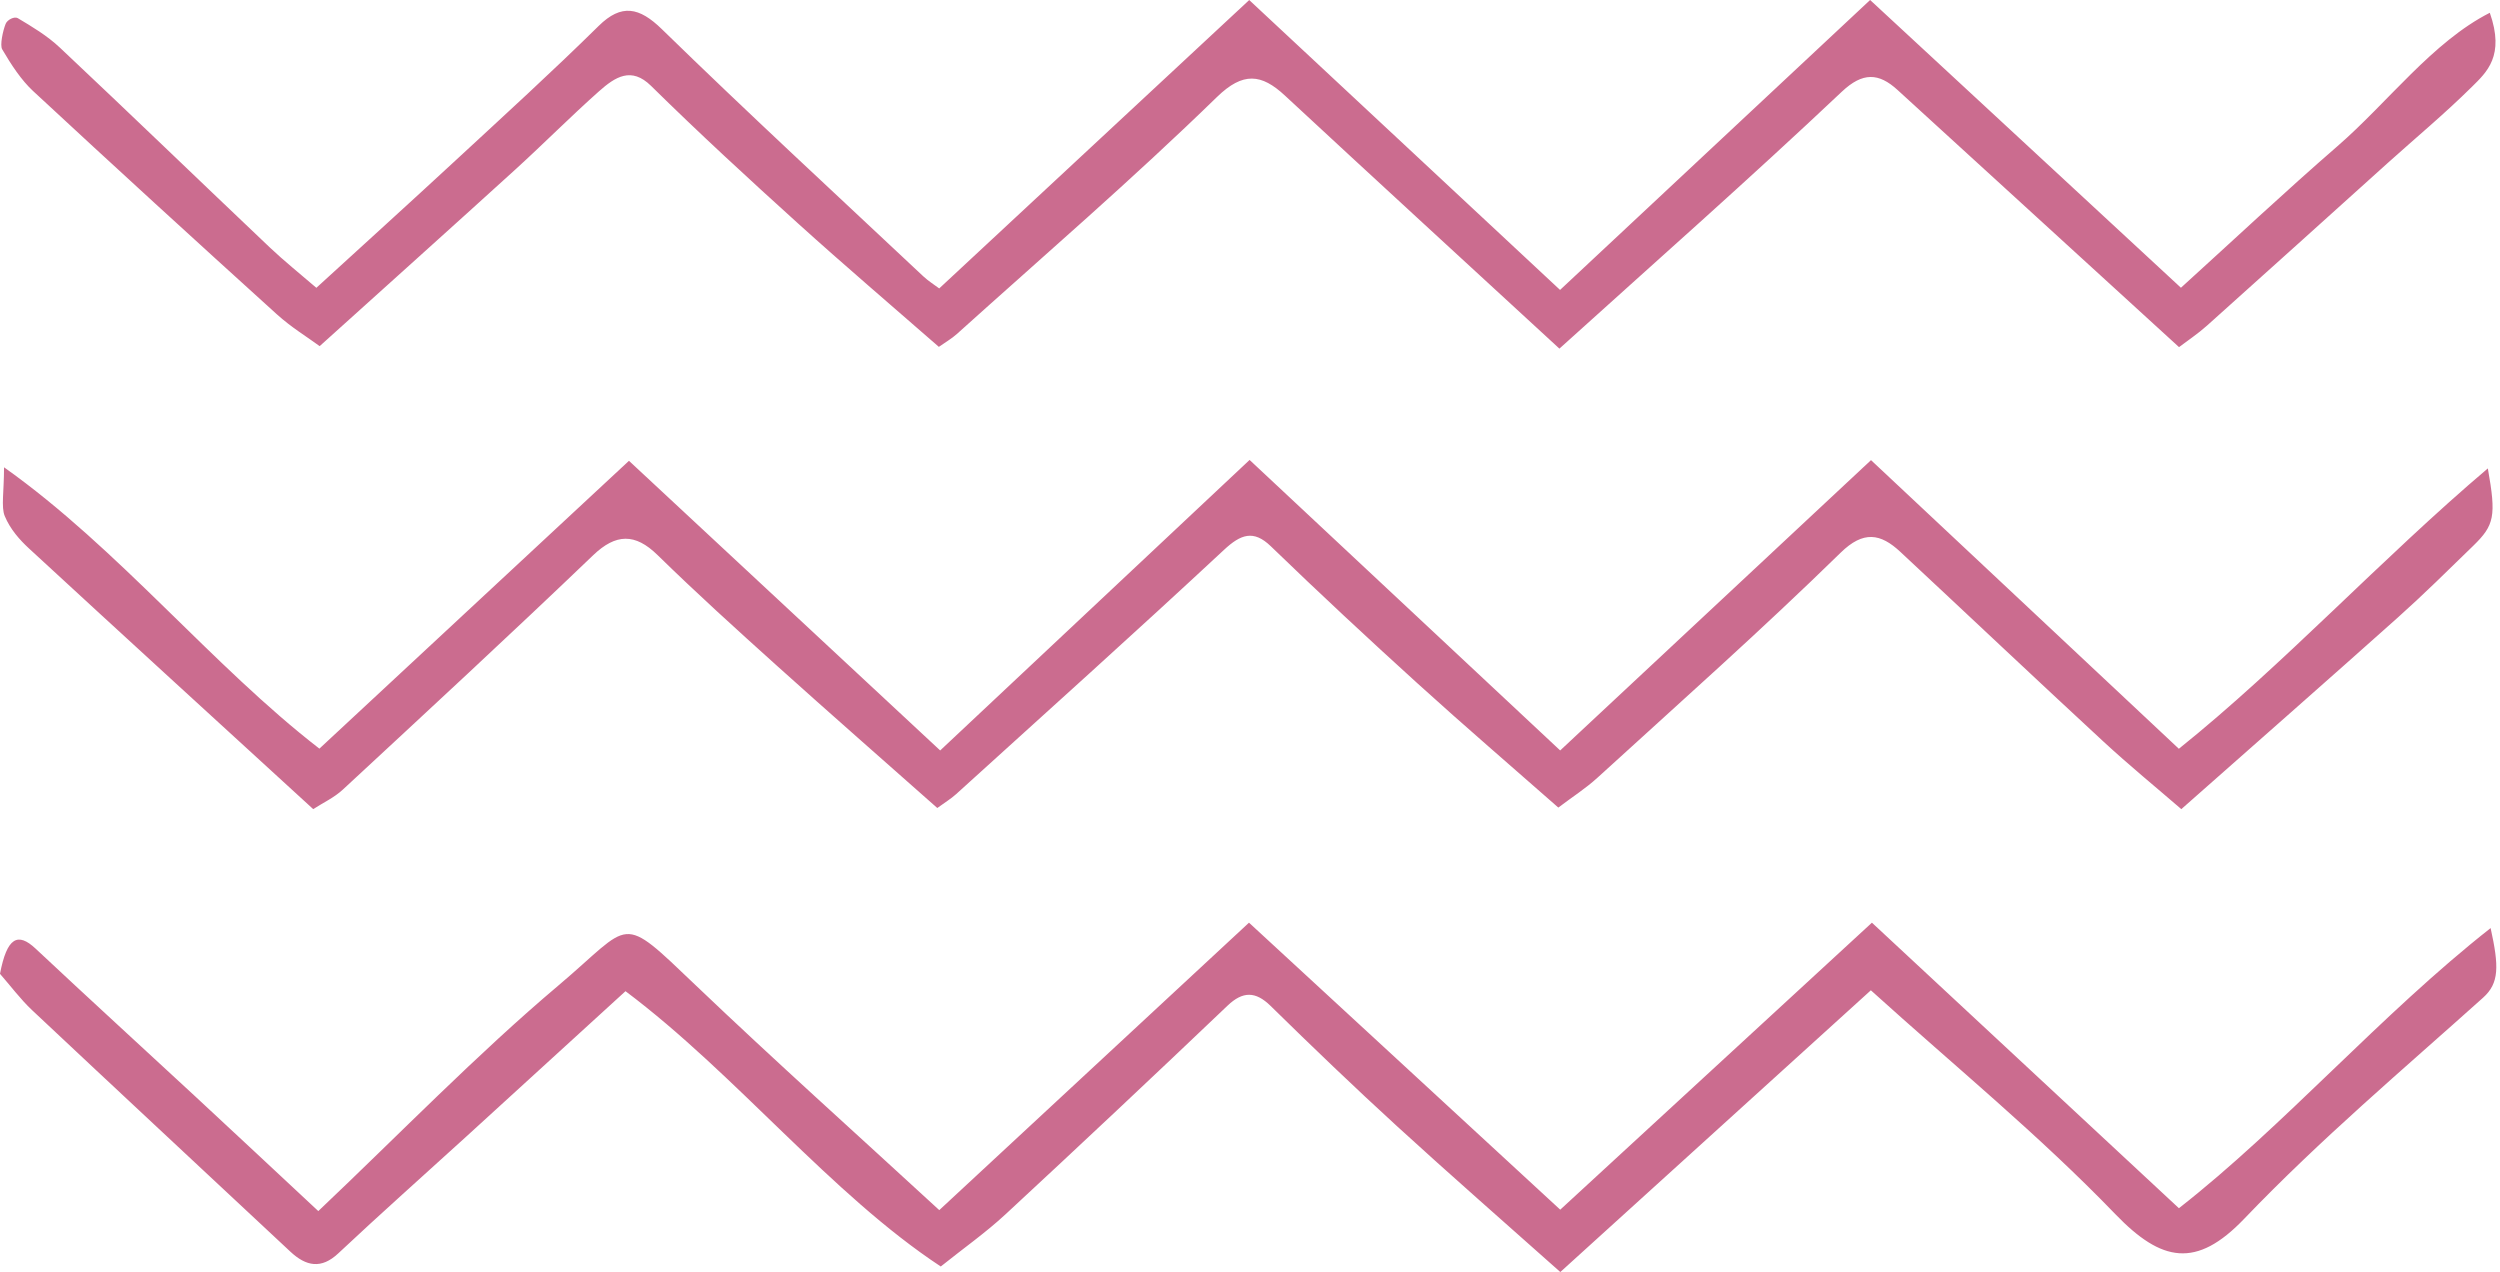 <svg width="169" height="86" viewBox="0 0 169 86" fill="none" xmlns="http://www.w3.org/2000/svg">
<path d="M168.366 62.738C168.935 65.323 168.955 66.458 167.857 67.443C162.427 72.317 156.893 76.977 151.701 82.397C148.476 85.764 146.129 85.325 143.007 82.087C137.811 76.699 132.239 72.161 126.47 66.944C119.63 73.149 112.616 79.513 105.477 85.989C101.675 82.601 98.037 79.425 94.443 76.136C91.562 73.502 88.717 70.773 85.892 67.999C84.875 67.001 84.013 67 82.983 67.981C77.999 72.731 72.995 77.435 67.972 82.088C66.623 83.337 65.18 84.347 63.596 85.615C56.147 80.705 49.757 72.611 42.284 67.004C38.695 70.282 35.108 73.561 31.518 76.834C28.634 79.463 25.729 82.041 22.867 84.728C21.723 85.803 20.698 85.611 19.626 84.609C13.807 79.167 7.978 73.748 2.167 68.285C1.387 67.552 0.687 66.614 0 65.83C0.471 63.352 1.209 63.004 2.408 64.129C5.984 67.483 9.587 70.769 13.175 74.095C15.95 76.667 18.717 79.258 21.517 81.869C27.028 76.647 32.253 71.256 37.749 66.618C42.813 62.345 41.819 61.633 47.054 66.628C52.395 71.725 57.831 76.59 63.495 81.804C70.369 75.425 77.341 68.955 84.432 62.373C91.371 68.771 98.359 75.215 105.472 81.774C112.489 75.313 119.493 68.864 126.542 62.373C133.47 68.817 140.278 75.149 147.294 81.675C154.392 76.128 160.933 68.582 168.366 62.738Z" fill="#CB6C8F"/>
<path d="M147.457 54.698C145.777 53.246 143.94 51.745 142.16 50.1C137.582 45.869 133.033 41.564 128.465 37.307C127.122 36.055 125.968 35.855 124.423 37.366C119.032 42.638 113.492 47.55 107.996 52.566C107.188 53.303 106.31 53.859 105.343 54.592C102.19 51.818 98.993 49.074 95.841 46.213C92.503 43.184 89.186 40.099 85.906 36.926C84.737 35.794 83.87 36.12 82.743 37.17C76.739 42.761 70.676 48.203 64.631 53.686C64.275 54.008 63.884 54.239 63.361 54.621C59.764 51.434 56.127 48.25 52.515 45C49.804 42.56 47.095 40.109 44.447 37.518C42.934 36.038 41.635 36.062 40.096 37.535C34.497 42.901 28.84 48.126 23.189 53.365C22.577 53.933 21.864 54.248 21.173 54.697C14.716 48.784 8.327 42.951 1.957 37.073C1.338 36.503 0.694 35.784 0.32 34.884C0.07 34.279 0.273 33.232 0.273 31.589C8.029 37.09 14.327 44.991 21.591 50.608C28.561 44.128 35.532 37.647 42.518 31.151C49.547 37.693 56.437 44.106 63.556 50.731C70.442 44.265 77.394 37.738 84.472 31.092C91.415 37.586 98.296 44.022 105.468 50.73C112.301 44.349 119.262 37.848 126.48 31.105C133.28 37.481 140.156 43.927 147.291 50.617C154.323 44.98 160.983 37.763 168.178 31.664C168.755 34.899 168.621 35.504 167.19 36.896C165.509 38.532 163.835 40.187 162.116 41.724C157.32 46.009 152.503 50.237 147.457 54.698Z" fill="#CB6C8F"/>
<path d="M63.491 19.498C70.476 13 77.372 6.585 84.447 0.003C91.433 6.517 98.401 13.016 105.46 19.599C112.38 13.128 119.265 6.69 126.42 0C133.34 6.407 140.331 12.879 147.431 19.452C150.988 16.224 154.462 12.961 158.004 9.889C161.419 6.928 164.44 2.832 168.311 0.864C169.337 3.775 168.103 4.878 167.102 5.868C165.254 7.696 163.314 9.306 161.415 11.014C157.343 14.679 153.276 18.358 149.198 22.007C148.571 22.569 147.898 23.012 147.302 23.466C140.877 17.596 134.576 11.833 128.271 6.079C127.003 4.922 125.923 4.862 124.501 6.205C118.251 12.107 111.883 17.721 105.416 23.567C99.236 17.875 93.035 12.191 86.855 6.455C85.278 4.99 84.032 4.84 82.267 6.557C76.515 12.157 70.563 17.282 64.684 22.578C64.327 22.9 63.93 23.12 63.466 23.448C60.303 20.683 57.099 17.955 53.943 15.101C50.602 12.079 47.274 9.018 44.011 5.805C42.674 4.488 41.586 5.2 40.486 6.177C38.581 7.869 36.74 9.728 34.846 11.451C30.513 15.391 26.165 19.29 21.609 23.399C20.766 22.778 19.694 22.133 18.715 21.247C13.203 16.255 7.704 11.231 2.229 6.147C1.446 5.42 0.761 4.384 0.147 3.332C-0.012 3.059 0.186 2.107 0.38 1.616C0.496 1.324 0.982 1.096 1.203 1.228C2.178 1.812 3.174 2.397 4.061 3.232C8.8 7.69 13.505 12.235 18.232 16.721C19.213 17.652 20.241 18.468 21.386 19.456C24.524 16.587 27.681 13.727 30.821 10.822C34.053 7.831 37.3 4.876 40.475 1.748C42.01 0.237 43.215 0.484 44.738 1.968C50.577 7.662 56.509 13.133 62.411 18.676C62.761 19.004 63.147 19.238 63.491 19.498Z" fill="#CB6C8F"/>
</svg>

